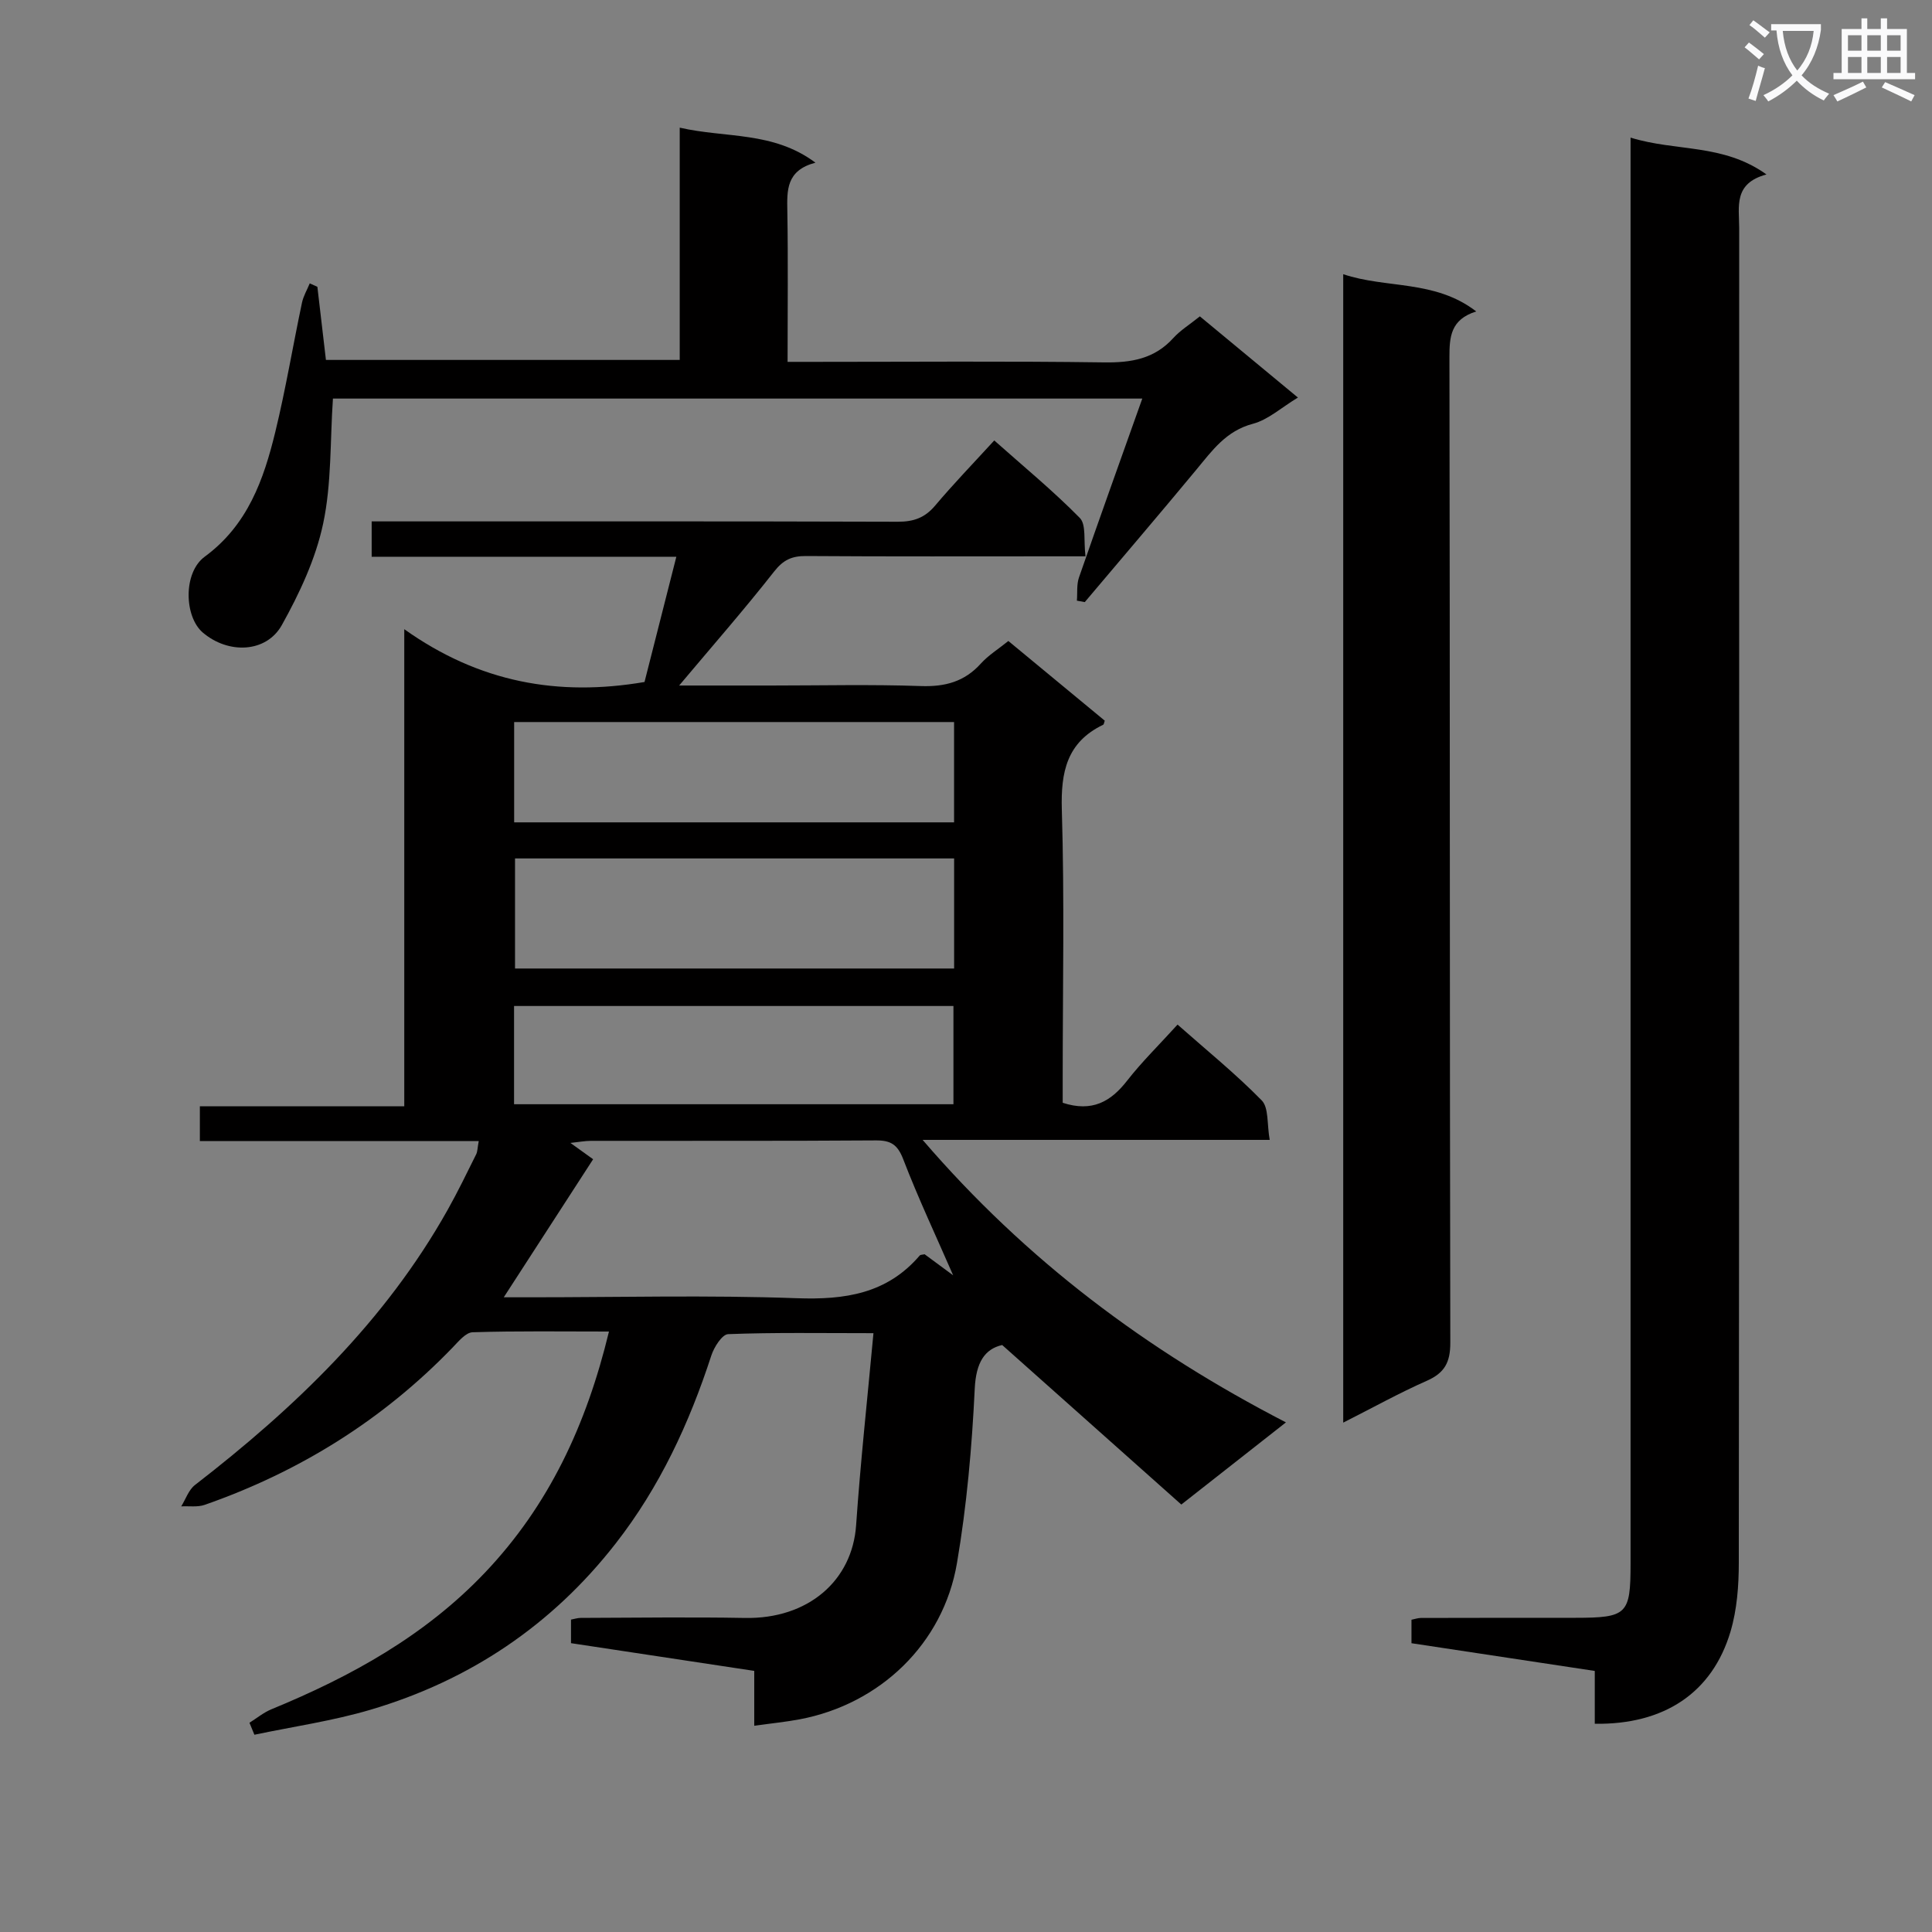 <svg enable-background="new 0 0 400 400" viewBox="0 0 400 400" xmlns="http://www.w3.org/2000/svg"><rect x="0" y="0" width="400" height="400" fill="#808080" stroke="none"/><path d="m362.1 8.8c1.1.8 2.1 1.6 3.1 2.4l-1 1.1c-1.3-1.1-2.3-2-3-2.5zm1.9 4.8c.5.2.9.4 1.4.5-.6 2.3-1.3 4.5-1.9 6.8l-1.5-.5c.8-2.1 1.4-4.3 2-6.8zm-1-9.4c1.3.9 2.4 1.8 3.4 2.5l-1 1.1c-1.4-1.2-2.4-2.1-3.2-2.6zm3.7 2.2v-1.4h10.3v1.2c-.5 3.6-1.8 6.8-4 9.4 1.5 1.6 3.4 2.8 5.7 3.8-.3.4-.7.8-1.1 1.4-2.3-1.1-4.1-2.5-5.6-4.1-1.6 1.6-3.6 3.1-5.9 4.3-.3-.5-.7-.9-1-1.3 2.4-1.1 4.4-2.5 6-4.1-1.9-2.5-3-5.6-3.3-9.3h-1.1zm8.8 0h-6.4c.3 3.3 1.3 6 3 8.2 2-2.3 3.1-5.1 3.4-8.2z" fill="#fafafb"/><path d="m385.3 3.8h1.3v2.2h2.8v-2.2h1.3v2.2h4.1v9.1h1.7v1.3h-16.9v-1.3h1.7v-9.1h4.1v-2.2zm.4 13.1.7 1.2c-1.8.9-3.8 1.9-6 2.9-.2-.4-.5-.8-.8-1.3 2.3-1 4.3-1.9 6.1-2.8zm-3.1-6.4h2.8v-3.2h-2.8zm0 4.6h2.8v-3.3h-2.8zm4-4.6h2.8v-3.2h-2.8zm0 4.6h2.8v-3.3h-2.8zm3.7 1.9c2.1.9 4.1 1.8 6.1 2.7l-.7 1.3c-2.2-1.1-4.2-2-6.1-2.9zm3.2-9.7h-2.8v3.2h2.8zm-2.8 7.8h2.8v-3.3h-2.8z" fill="#fafafb"/><g fill="#010000"><path d="m99.12 236.24c-19.45 0-38.4 0-57.74 0 0-2.38 0-4.45 0-7.2h42.32c0-32.77 0-64.87 0-98.77 15.55 11.06 31.91 13.97 49.74 10.93 2.06-8.12 4.25-16.72 6.59-25.93-21.26 0-42 0-63.08 0 0-2.58 0-4.64 0-7.32h5.92c34.33 0 68.66-.04 103 .07 3.27.01 5.61-.81 7.74-3.34 3.75-4.45 7.8-8.64 12.24-13.49 6.06 5.39 12.18 10.42 17.71 16.04 1.36 1.38.77 4.68 1.18 7.95-2.36 0-4.1 0-5.85 0-17.33 0-34.67.06-52-.06-2.92-.02-4.71.78-6.6 3.19-6.21 7.91-12.84 15.48-19.68 23.62h19.02c10.33 0 20.67-.25 31 .11 5.02.18 9.05-.89 12.45-4.66 1.54-1.71 3.57-2.96 5.69-4.67 6.67 5.51 13.31 11.01 19.96 16.5-.14.35-.16.77-.35.85-7.51 3.63-8.77 9.76-8.54 17.6.56 18.48.18 36.99.18 55.49v5.17c6.08 1.98 9.95-.22 13.34-4.58 3.06-3.92 6.65-7.43 10.44-11.61 5.96 5.27 12.01 10.17 17.42 15.69 1.49 1.52 1.07 4.9 1.66 8.18-24.08 0-47.43 0-71.86 0 21.47 24.98 46.4 43.6 75.22 58.49-7.48 5.88-14.1 11.07-21.66 17.01-12.14-10.81-24.26-21.6-37.09-33.03-3.6.83-5.42 3.58-5.68 9.04-.58 12.07-1.65 24.2-3.68 36.11-2.84 16.73-15.96 29.2-32.53 32.34-2.92.55-5.88.84-9.44 1.34 0-3.96 0-7.52 0-11.36-12.94-1.96-25.38-3.84-37.94-5.74 0-1.83 0-3.28 0-4.88.72-.13 1.36-.35 1.99-.35 11.33-.03 22.67-.2 34 .01 13.13.25 22.25-7.74 23.04-19.2.9-13.04 2.32-26.04 3.59-39.76-10.89 0-20.5-.17-30.09.2-1.24.05-2.92 2.69-3.48 4.43-4.56 14.02-10.69 27.24-19.8 38.91-13.19 16.93-30.25 28.36-50.75 34.42-7.84 2.32-16.02 3.49-24.05 5.18-.34-.83-.68-1.65-1.02-2.48 1.51-.95 2.93-2.13 4.56-2.8 16.46-6.77 31.8-15.23 44.22-28.31 13.18-13.88 20.97-30.5 25.65-49.89-9.74 0-18.99-.14-28.23.15-1.42.04-2.93 1.91-4.15 3.17-14.48 15-31.69 25.7-51.31 32.56-1.48.52-3.24.23-4.87.32.93-1.5 1.54-3.42 2.85-4.43 20.7-16.01 39.36-33.87 52.31-56.96 2.12-3.77 4-7.68 5.93-11.55.26-.56.24-1.26.51-2.7zm5.18 32.35h5.7c18.32 0 36.65-.47 54.94.19 9.98.36 18.69-.91 25.47-8.83.17-.2.62-.17 1.02-.27 2 1.47 4.03 2.98 5.91 4.36-3.51-8.06-7.22-15.93-10.34-24.04-1.18-3.06-2.6-3.92-5.71-3.89-19.65.14-39.29.06-58.94.09-1.2 0-2.39.23-4.25.43 1.82 1.31 2.97 2.14 4.7 3.38-6.13 9.45-12.12 18.71-18.5 28.58zm93.24-90.86c-30.45 0-60.64 0-90.91 0v22.79h90.91c0-7.69 0-15.08 0-22.79zm-91.09-7.47h91.08c0-7.05 0-13.78 0-20.77-30.47 0-60.64 0-91.08 0zm-.02 58.36h90.97c0-7.01 0-13.71 0-20.34-30.53 0-60.63 0-90.97 0z"/><path d="m337.59 28.49c9.5 2.94 19.13 1.18 28.14 7.63-6.89 1.84-5.65 6.7-5.65 11.04-.01 92.12.02 184.25-.08 276.37 0 4.76-.37 9.72-1.71 14.25-3.77 12.69-13.73 19.32-28.11 19.11 0-3.53 0-7.09 0-10.94-12.94-1.96-25.37-3.84-37.95-5.74 0-1.8 0-3.25 0-4.86.67-.13 1.3-.36 1.93-.37 10.66-.03 21.32-.03 31.98-.03 10.74-.01 11.45-.7 11.45-11.2 0-95.95 0-191.91 0-287.86 0-2.15 0-4.28 0-7.4z"/><path d="m278.1 294.54c0-79.53 0-158.27 0-237.77 8.99 3.03 18.95 1.1 27.54 7.71-5.3 1.66-5.56 5.24-5.55 9.51.12 68 .04 136 .18 203.99.01 4.08-1.18 6.28-4.89 7.91-5.71 2.52-11.18 5.57-17.28 8.65z"/><path d="m65.71 59.38c.58 4.92 1.15 9.84 1.77 15.14h73.25c0-15.79 0-31.53 0-48.09 9.59 2.2 19.31.7 28.1 7.25-6.07 1.6-5.9 5.71-5.82 10.06.17 10.14.05 20.28.05 31.18h5.57c19.99 0 39.98-.17 59.96.11 5.63.08 10.42-.72 14.34-5.05 1.43-1.58 3.32-2.74 5.49-4.48 6.62 5.48 13.2 10.93 20.3 16.81-3.43 2.07-6.15 4.59-9.32 5.43-5.54 1.46-8.41 5.52-11.69 9.48-7.63 9.21-15.41 18.3-23.12 27.44-.54-.1-1.09-.2-1.63-.3.13-1.61-.08-3.33.43-4.8 4.23-12.18 8.58-24.32 13.11-37.04-56.46 0-112.1 0-167.57 0-.6 8.82-.26 17.59-2.03 25.91-1.55 7.29-4.88 14.4-8.54 20.97-3.24 5.81-11.14 6.06-16.4 1.54-3.81-3.28-4.08-12.37.42-15.68 8.89-6.53 12.21-15.93 14.62-25.84 2.15-8.84 3.64-17.84 5.52-26.74.29-1.39 1.06-2.67 1.61-4.01.52.25 1.05.48 1.58.71z"/></g></svg>